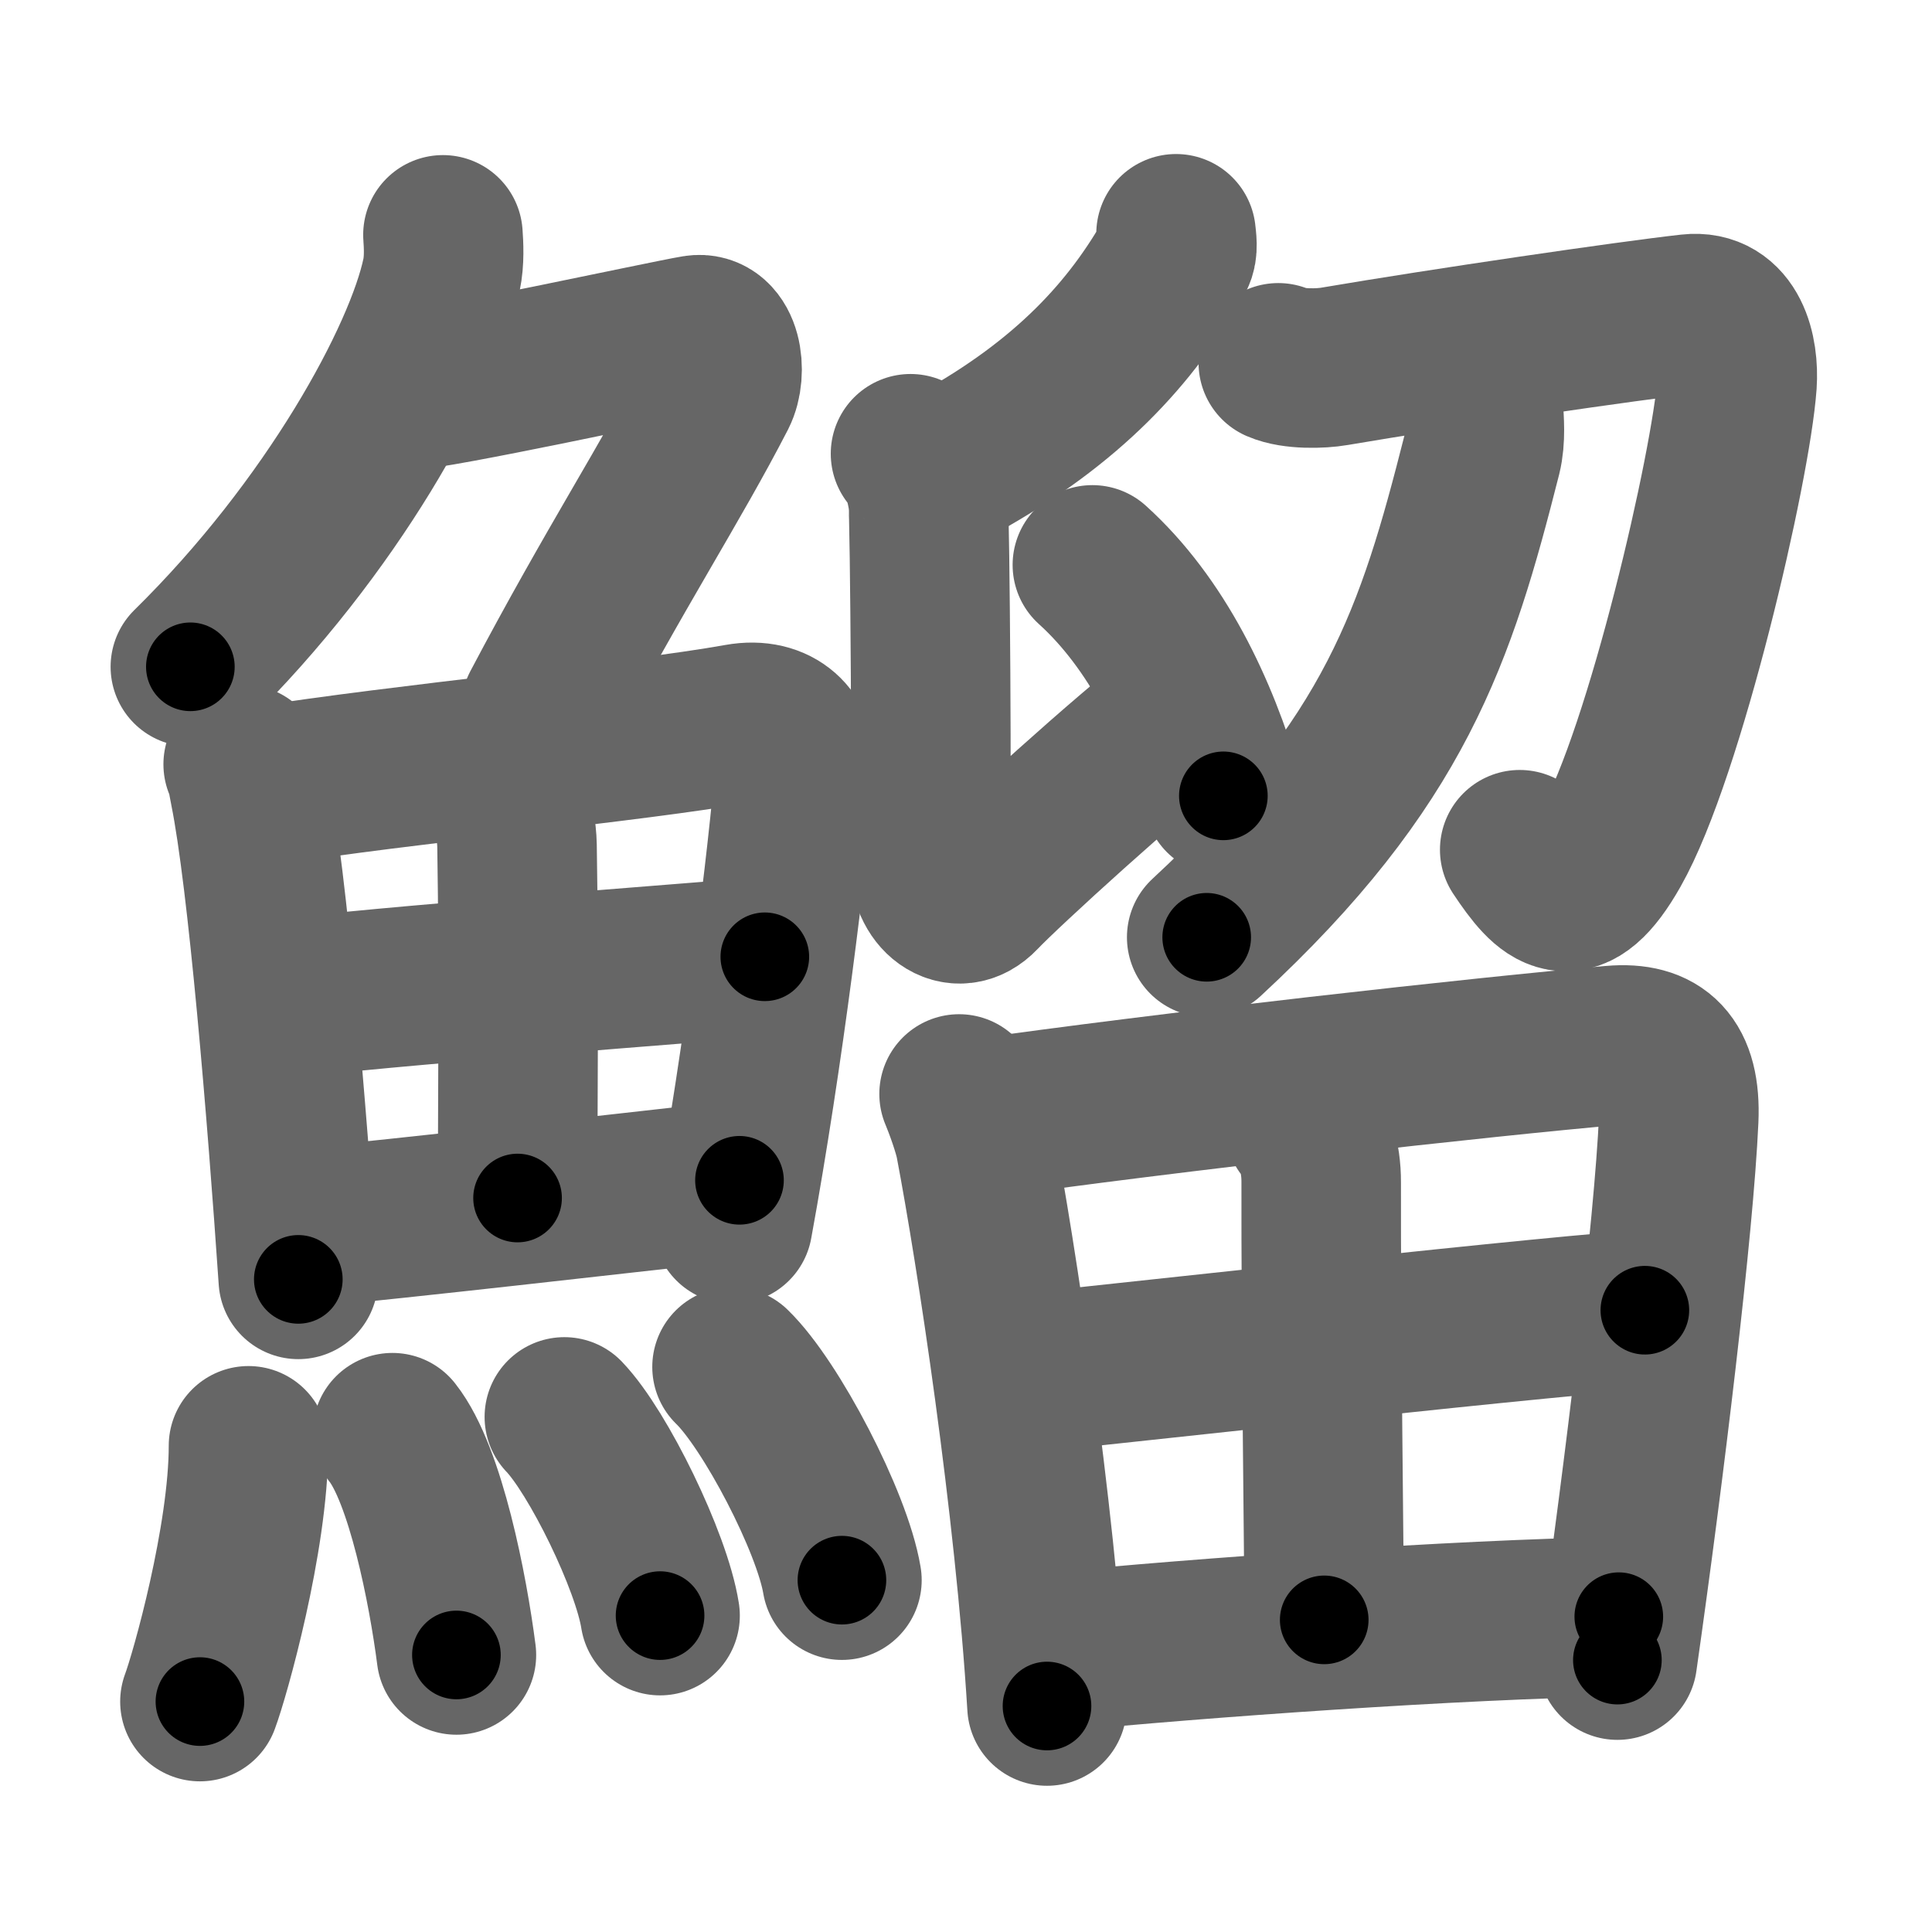 <svg xmlns="http://www.w3.org/2000/svg" width="109" height="109" viewBox="0 0 109 109" id="9c21"><g fill="none" stroke="#666" stroke-width="9" stroke-linecap="round" stroke-linejoin="round"><g><g><g><path d="M24.99,13.25c0.04,0.56,0.09,1.45-0.08,2.26c-1,4.76-6.16,14.24-14.17,22.11" /><path d="M22.89,22.03c1.62,0,14.66-2.85,16.37-3.13c1.47-0.24,1.8,2.09,1.19,3.29c-2.58,5.01-5.73,9.81-9.93,17.77" /></g><g><g><path d="M13.72,43.12c0.23,0.48,0.23,0.82,0.36,1.43c1.02,5.03,2.11,18.25,2.75,27.63" /><path d="M14.78,44.36c7.92-1.27,21.01-2.48,26.92-3.54c2.17-0.39,3.29,0.99,3.17,2.37c-0.41,5.07-1.79,16.37-3.53,25.87" /><path d="M27.56,43.42c0.9,0.63,1.58,2.67,1.61,4.3c0.12,7.17,0.03,16.32,0.03,19.87" /><path d="M16.76,56.3c2.58-0.49,24.26-2.12,26.39-2.32" /><path d="M17.23,69.26c5.71-0.54,16.61-1.79,24.49-2.67" /></g><g><path d="M14.02,81.57c0,5.23-2.18,12.94-2.74,14.43" /><path d="M22.14,80.83c1.87,2.36,3.14,8.87,3.61,12.54" /><path d="M31.84,79.94c1.9,1.98,4.92,8.14,5.4,11.21" /><path d="M41.3,77.12c2.19,2.12,5.65,8.73,6.2,12.03" /></g></g></g><g><g><g><path d="M66.35,13.19c0.03,0.31,0.13,0.88-0.07,1.23c-2.41,4.3-5.98,8.25-12.26,11.72" /><path d="M51.37,25.6c0.55,0.4,0.88,1.79,0.99,2.59c0.11,0.8,0.23,18.47,0.11,20.45c-0.11,1.79,1.51,3.18,2.83,1.78c1.31-1.39,8.46-7.91,11.49-10.19" /><path d="M61.63,31.87c3.66,3.31,5.99,8.21,7.39,13.03" /></g><g><path d="M72.12,20.47c0.87,0.38,2.41,0.33,3.16,0.2c6.17-1.05,16.64-2.58,20.06-2.96c2.23-0.25,2.78,2.17,2.66,3.93c-0.33,4.65-4.07,20.83-7.11,26.18c-2.2,3.88-3.48,2.63-5.15,0.12" /><g><path d="M83.69,23c0.04,0.67,0.14,1.75-0.09,2.67C81.04,35.77,78.75,43,68.08,52.88" /></g></g></g><g><path d="M54.11,61.72c0.26,0.61,0.77,2.01,0.91,2.76c1.17,6.14,3.36,20.46,4.05,31.77" /><path d="M55.03,63.15c10.59-1.52,29-3.57,35.96-4.17c2.56-0.22,3.86,0.97,3.72,4.16c-0.27,6.06-1.93,19.78-3.46,30.52" /><path d="M73.61,63.54c0.52,0.56,0.94,1.7,0.93,3.18c-0.02,7.6,0.17,22.18,0.17,24.67" /><path d="M58.15,77.44c3.04-0.3,32.15-3.52,34.65-3.52" /><path d="M59.56,93.2c8.01-0.79,22.51-1.83,31.77-1.99" /></g></g></g></g><g fill="none" stroke="#000" stroke-width="5" stroke-linecap="round" stroke-linejoin="round"><path d="M24.99,13.25c0.04,0.56,0.09,1.45-0.08,2.26c-1,4.76-6.16,14.24-14.17,22.11" stroke-dasharray="28.81" stroke-dashoffset="28.81"><animate attributeName="stroke-dashoffset" values="28.81;28.81;0" dur="0.288s" fill="freeze" begin="0s;9c21.click" /></path><path d="M22.89,22.03c1.62,0,14.66-2.85,16.37-3.13c1.47-0.24,1.8,2.09,1.19,3.29c-2.58,5.01-5.73,9.81-9.93,17.77" stroke-dasharray="41.227" stroke-dashoffset="41.227"><animate attributeName="stroke-dashoffset" values="41.227" fill="freeze" begin="9c21.click" /><animate attributeName="stroke-dashoffset" values="41.227;41.227;0" keyTimes="0;0.411;1" dur="0.7s" fill="freeze" begin="0s;9c21.click" /></path><path d="M13.72,43.12c0.23,0.48,0.23,0.82,0.36,1.43c1.02,5.03,2.11,18.25,2.75,27.63" stroke-dasharray="29.259" stroke-dashoffset="29.259"><animate attributeName="stroke-dashoffset" values="29.259" fill="freeze" begin="9c21.click" /><animate attributeName="stroke-dashoffset" values="29.259;29.259;0" keyTimes="0;0.705;1" dur="0.993s" fill="freeze" begin="0s;9c21.click" /></path><path d="M14.78,44.36c7.92-1.27,21.01-2.48,26.92-3.54c2.17-0.39,3.29,0.99,3.17,2.37c-0.41,5.07-1.79,16.37-3.53,25.87" stroke-dasharray="57.921" stroke-dashoffset="57.921"><animate attributeName="stroke-dashoffset" values="57.921" fill="freeze" begin="9c21.click" /><animate attributeName="stroke-dashoffset" values="57.921;57.921;0" keyTimes="0;0.632;1" dur="1.572s" fill="freeze" begin="0s;9c21.click" /></path><path d="M27.56,43.42c0.9,0.63,1.58,2.67,1.61,4.3c0.12,7.17,0.03,16.32,0.03,19.87" stroke-dasharray="24.586" stroke-dashoffset="24.586"><animate attributeName="stroke-dashoffset" values="24.586" fill="freeze" begin="9c21.click" /><animate attributeName="stroke-dashoffset" values="24.586;24.586;0" keyTimes="0;0.865;1" dur="1.818s" fill="freeze" begin="0s;9c21.click" /></path><path d="M16.76,56.3c2.58-0.49,24.26-2.12,26.39-2.32" stroke-dasharray="26.495" stroke-dashoffset="26.495"><animate attributeName="stroke-dashoffset" values="26.495" fill="freeze" begin="9c21.click" /><animate attributeName="stroke-dashoffset" values="26.495;26.495;0" keyTimes="0;0.873;1" dur="2.083s" fill="freeze" begin="0s;9c21.click" /></path><path d="M17.23,69.26c5.71-0.54,16.61-1.79,24.49-2.67" stroke-dasharray="24.636" stroke-dashoffset="24.636"><animate attributeName="stroke-dashoffset" values="24.636" fill="freeze" begin="9c21.click" /><animate attributeName="stroke-dashoffset" values="24.636;24.636;0" keyTimes="0;0.894;1" dur="2.329s" fill="freeze" begin="0s;9c21.click" /></path><path d="M14.02,81.57c0,5.23-2.18,12.94-2.74,14.43" stroke-dasharray="14.739" stroke-dashoffset="14.739"><animate attributeName="stroke-dashoffset" values="14.739" fill="freeze" begin="9c21.click" /><animate attributeName="stroke-dashoffset" values="14.739;14.739;0" keyTimes="0;0.941;1" dur="2.476s" fill="freeze" begin="0s;9c21.click" /></path><path d="M22.14,80.83c1.87,2.36,3.14,8.87,3.61,12.54" stroke-dasharray="13.154" stroke-dashoffset="13.154"><animate attributeName="stroke-dashoffset" values="13.154" fill="freeze" begin="9c21.click" /><animate attributeName="stroke-dashoffset" values="13.154;13.154;0" keyTimes="0;0.949;1" dur="2.608s" fill="freeze" begin="0s;9c21.click" /></path><path d="M31.84,79.94c1.9,1.98,4.92,8.14,5.4,11.21" stroke-dasharray="12.551" stroke-dashoffset="12.551"><animate attributeName="stroke-dashoffset" values="12.551" fill="freeze" begin="9c21.click" /><animate attributeName="stroke-dashoffset" values="12.551;12.551;0" keyTimes="0;0.954;1" dur="2.734s" fill="freeze" begin="0s;9c21.click" /></path><path d="M41.3,77.12c2.19,2.12,5.65,8.73,6.2,12.03" stroke-dasharray="13.663" stroke-dashoffset="13.663"><animate attributeName="stroke-dashoffset" values="13.663" fill="freeze" begin="9c21.click" /><animate attributeName="stroke-dashoffset" values="13.663;13.663;0" keyTimes="0;0.952;1" dur="2.871s" fill="freeze" begin="0s;9c21.click" /></path><path d="M66.35,13.19c0.03,0.31,0.13,0.88-0.07,1.23c-2.41,4.3-5.98,8.25-12.26,11.72" stroke-dasharray="18.448" stroke-dashoffset="18.448"><animate attributeName="stroke-dashoffset" values="18.448" fill="freeze" begin="9c21.click" /><animate attributeName="stroke-dashoffset" values="18.448;18.448;0" keyTimes="0;0.94;1" dur="3.055s" fill="freeze" begin="0s;9c21.click" /></path><path d="M51.37,25.6c0.55,0.4,0.88,1.79,0.99,2.59c0.11,0.8,0.23,18.47,0.11,20.45c-0.11,1.79,1.51,3.18,2.83,1.78c1.31-1.39,8.46-7.91,11.49-10.19" stroke-dasharray="43.18" stroke-dashoffset="43.18"><animate attributeName="stroke-dashoffset" values="43.18" fill="freeze" begin="9c21.click" /><animate attributeName="stroke-dashoffset" values="43.18;43.18;0" keyTimes="0;0.876;1" dur="3.487s" fill="freeze" begin="0s;9c21.click" /></path><path d="M61.63,31.87c3.66,3.31,5.99,8.21,7.39,13.03" stroke-dasharray="15.168" stroke-dashoffset="15.168"><animate attributeName="stroke-dashoffset" values="15.168" fill="freeze" begin="9c21.click" /><animate attributeName="stroke-dashoffset" values="15.168;15.168;0" keyTimes="0;0.958;1" dur="3.639s" fill="freeze" begin="0s;9c21.click" /></path><path d="M72.12,20.47c0.87,0.38,2.41,0.33,3.16,0.2c6.17-1.05,16.64-2.58,20.06-2.96c2.23-0.25,2.78,2.17,2.66,3.93c-0.33,4.65-4.07,20.83-7.11,26.18c-2.2,3.88-3.48,2.63-5.15,0.12" stroke-dasharray="63.532" stroke-dashoffset="63.532"><animate attributeName="stroke-dashoffset" values="63.532" fill="freeze" begin="9c21.click" /><animate attributeName="stroke-dashoffset" values="63.532;63.532;0" keyTimes="0;0.884;1" dur="4.117s" fill="freeze" begin="0s;9c21.click" /></path><path d="M83.69,23c0.04,0.67,0.14,1.75-0.09,2.67C81.04,35.77,78.75,43,68.08,52.88" stroke-dasharray="34.592" stroke-dashoffset="34.592"><animate attributeName="stroke-dashoffset" values="34.592" fill="freeze" begin="9c21.click" /><animate attributeName="stroke-dashoffset" values="34.592;34.592;0" keyTimes="0;0.922;1" dur="4.463s" fill="freeze" begin="0s;9c21.click" /></path><path d="M54.11,61.72c0.26,0.61,0.77,2.01,0.91,2.76c1.17,6.14,3.36,20.46,4.05,31.77" stroke-dasharray="34.955" stroke-dashoffset="34.955"><animate attributeName="stroke-dashoffset" values="34.955" fill="freeze" begin="9c21.click" /><animate attributeName="stroke-dashoffset" values="34.955;34.955;0" keyTimes="0;0.927;1" dur="4.813s" fill="freeze" begin="0s;9c21.click" /></path><path d="M55.03,63.15c10.59-1.52,29-3.57,35.96-4.17c2.56-0.22,3.86,0.97,3.72,4.16c-0.27,6.06-1.93,19.78-3.46,30.52" stroke-dasharray="73.572" stroke-dashoffset="73.572"><animate attributeName="stroke-dashoffset" values="73.572" fill="freeze" begin="9c21.click" /><animate attributeName="stroke-dashoffset" values="73.572;73.572;0" keyTimes="0;0.897;1" dur="5.366s" fill="freeze" begin="0s;9c21.click" /></path><path d="M73.61,63.54c0.52,0.56,0.94,1.7,0.93,3.18c-0.02,7.6,0.17,22.18,0.17,24.67" stroke-dasharray="28.055" stroke-dashoffset="28.055"><animate attributeName="stroke-dashoffset" values="28.055" fill="freeze" begin="9c21.click" /><animate attributeName="stroke-dashoffset" values="28.055;28.055;0" keyTimes="0;0.95;1" dur="5.647s" fill="freeze" begin="0s;9c21.click" /></path><path d="M58.15,77.44c3.04-0.3,32.15-3.52,34.65-3.52" stroke-dasharray="34.831" stroke-dashoffset="34.831"><animate attributeName="stroke-dashoffset" values="34.831" fill="freeze" begin="9c21.click" /><animate attributeName="stroke-dashoffset" values="34.831;34.831;0" keyTimes="0;0.942;1" dur="5.995s" fill="freeze" begin="0s;9c21.click" /></path><path d="M59.56,93.2c8.01-0.79,22.51-1.83,31.77-1.99" stroke-dasharray="31.84" stroke-dashoffset="31.84"><animate attributeName="stroke-dashoffset" values="31.84" fill="freeze" begin="9c21.click" /><animate attributeName="stroke-dashoffset" values="31.84;31.84;0" keyTimes="0;0.95;1" dur="6.313s" fill="freeze" begin="0s;9c21.click" /></path></g></svg>